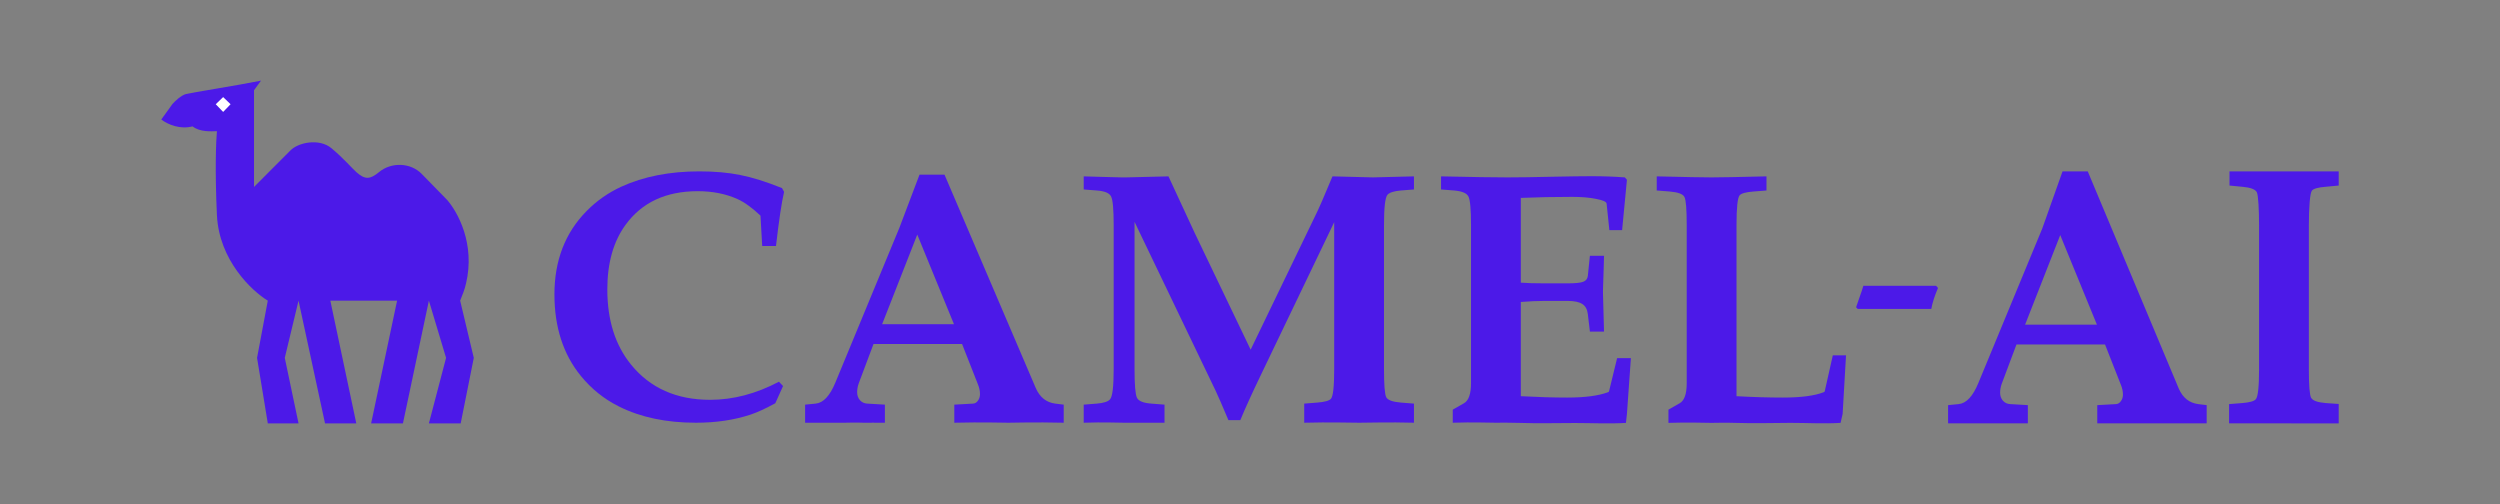 <svg xmlns="http://www.w3.org/2000/svg" width="496" height="100" fill="none" viewBox="0 0 496 100"><rect x="0" y="0" width="496" height="100" fill="#808080" stroke="none"/><path fill="#4C19E8" d="M34.208 20.647L32 23.707C33.367 24.761 35.785 25.706 38.203 25.074C39.675 26.233 41.917 26.058 43.039 26.023C42.864 27.85 42.618 33.739 43.039 42.678C43.459 51.617 49.943 57.717 53.132 59.649L51 71L53.132 84H59.229L56.5 71L59.229 59.649L64.486 84H70.689L65.537 59.649H78.784L73.633 84H79.941L85.092 59.649L88.5 71L85.092 84H91.4L94 71L91.295 59.649C91.82 58.279 92.1 57.744 92.451 56.276C94.344 48.37 90.769 41.975 88.667 39.621L83.62 34.456C81.412 32.242 77.628 32.137 75.21 34.139C73.432 35.612 72.425 35.693 70.689 34.139C69.953 33.507 68.134 31.372 65.748 29.396C63.33 27.393 59.124 28.236 57.547 29.923L50.398 37.091V17.906L51.782 16C47.226 16.914 37.95 18.391 36.941 18.644C35.932 18.897 34.698 20.084 34.208 20.647Z"/><path fill="#fff" d="M42.801 20.68L44.273 19.263L45.745 20.68L44.273 22.206L42.801 20.68Z"/><path fill="#4C19E8" d="M110 58.405C110 51.705 112.119 46.202 116.357 41.896C118.34 39.868 120.641 38.25 123.262 37.042C127.705 35.014 132.866 34 138.745 34C141.799 34 144.499 34.239 146.846 34.718C149.193 35.173 151.962 36.039 155.152 37.316L155.562 38.067C155.084 40.095 154.548 43.673 153.956 48.8H151.221L150.879 42.784C149.216 41.212 147.701 40.118 146.333 39.503C144.009 38.455 141.377 37.931 138.438 37.931C132.126 37.931 127.352 40.152 124.116 44.596C121.701 47.9 120.493 52.172 120.493 57.413C120.493 63.52 122.066 68.499 125.21 72.35C128.993 76.999 134.222 79.323 140.899 79.323C145.456 79.323 150.002 78.126 154.537 75.734L155.357 76.588L153.819 80.006C151.859 81.077 150.219 81.829 148.897 82.262C145.661 83.333 142.05 83.869 138.062 83.869C132.183 83.869 127.101 82.798 122.818 80.656C119.878 79.198 117.349 77.169 115.23 74.572C111.743 70.288 110 64.899 110 58.405Z"/><path fill="#4C19E8" d="M159.735 83.869V80.28L161.82 80.075C163.347 79.938 164.657 78.537 165.751 75.871L178.432 45.211L182.431 34.649H187.387L205.502 76.999C206.3 78.822 207.587 79.847 209.365 80.075L211.04 80.28V83.869C204.933 83.732 201.296 83.869 200.043 83.869C198.653 83.869 195.055 83.732 189.335 83.869V80.28L193.061 80.075C193.448 80.052 193.767 79.858 194.018 79.494C194.291 79.129 194.428 78.696 194.428 78.195C194.428 77.557 194.291 76.907 194.018 76.247L190.873 68.248H173.305L170.365 76.076C170.16 76.668 170.058 77.249 170.058 77.819C170.058 78.434 170.24 78.958 170.605 79.391C170.992 79.824 171.482 80.052 172.074 80.075L175.561 80.28V83.873C173.783 83.828 172.348 83.893 171.459 83.871C169.568 83.802 168.276 83.869 167.57 83.869H159.735ZM175.014 64.318H189.267L181.987 46.544L175.014 64.318Z"/><path fill="#4C19E8" d="M215.008 83.869V80.28L217.605 80.075C218.973 79.961 219.85 79.676 220.237 79.22C220.716 78.673 220.955 76.668 220.955 73.204V44.664C220.955 41.542 220.784 39.651 220.442 38.99C220.123 38.307 219.178 37.908 217.605 37.794L215.008 37.589V34.991L218.562 35.094C220.887 35.162 222.22 35.196 222.562 35.196H223.416L231.824 34.991C234.468 40.733 236.211 44.493 237.054 46.271L248.128 69.376L260.912 42.887C261.55 41.634 262.7 39.002 264.364 34.991C269.217 35.128 271.895 35.196 272.396 35.196C272.92 35.196 275.632 35.128 280.531 34.991V37.589L277.933 37.794C276.566 37.908 275.677 38.193 275.267 38.648C274.811 39.195 274.584 41.201 274.584 44.664V73.204C274.584 76.349 274.732 78.218 275.028 78.81C275.324 79.38 276.293 79.733 277.933 79.87L280.531 80.075V83.869C275.313 83.732 271.719 83.869 269.669 83.869C267.595 83.869 263.931 83.732 258.758 83.869V80.075L261.356 79.87C262.814 79.756 263.714 79.505 264.056 79.118C264.489 78.639 264.706 76.668 264.706 73.204V44.083L250.282 74.127C248.459 77.91 247.057 80.986 246.077 83.356H243.719C242.489 80.439 241.645 78.502 241.19 77.545L225.091 44.015V73.204C225.091 76.326 225.25 78.229 225.569 78.913C225.888 79.573 226.845 79.961 228.44 80.075L231.038 80.28V83.869C226.89 83.869 224.323 83.869 223.001 83.869C221.657 83.869 219.087 83.732 215.008 83.869Z"/><path fill="#4C19E8" d="M285.904 37.589V34.991C292.147 35.128 296.545 35.196 299.097 35.196C301.239 35.196 304.27 35.151 308.189 35.06C311.539 34.991 314.057 34.957 315.743 34.957C318.067 34.957 320.277 35.037 322.374 35.196L322.784 35.675L321.827 45.655H319.298L318.751 40.392C318.705 40.027 318.022 39.719 316.7 39.469C315.401 39.195 313.817 39.059 311.949 39.059C308.326 39.059 304.919 39.127 301.729 39.264V56.08C302.914 56.172 304.475 56.217 306.412 56.217H311.026C312.53 56.217 313.555 56.114 314.102 55.909C314.649 55.704 314.957 55.317 315.025 54.747L315.435 50.748H318.238C318.215 51.865 318.193 52.708 318.17 53.278C318.079 55.579 318.033 56.98 318.033 57.482C318.033 57.869 318.033 58.12 318.033 58.234L318.238 65.787H315.435L315.025 62.301C314.911 61.367 314.547 60.706 313.931 60.319C313.316 59.908 312.348 59.703 311.026 59.703H306.412C305.022 59.703 303.461 59.772 301.729 59.908V78.605C305.147 78.787 308.212 78.878 310.924 78.878C314.433 78.878 317.133 78.525 319.024 77.819C319.138 77.773 319.207 77.716 319.229 77.648L320.836 71.051H323.57L322.784 82.126L322.586 83.903C319.327 84.108 315.779 83.925 312.475 83.925C309.011 83.925 305.253 84.034 301.197 83.897C299.305 83.829 297.818 83.869 296.724 83.869C295.152 83.869 292.398 83.732 288.228 83.869V81.271L290.45 80.006C291.384 79.482 291.851 78.149 291.851 76.007V44.664C291.851 41.542 291.68 39.651 291.338 38.99C291.019 38.33 290.074 37.931 288.501 37.794L285.904 37.589Z"/><path fill="#4C19E8" d="M328.697 37.794V34.991C334.325 35.128 337.949 35.196 339.566 35.196C341.162 35.196 344.796 35.128 350.47 34.991V37.794L347.872 37.999C346.391 38.113 345.48 38.364 345.138 38.751C344.728 39.252 344.523 41.223 344.523 44.664V78.605C347.827 78.787 350.891 78.878 353.717 78.878C357.295 78.878 359.995 78.525 361.818 77.819C361.932 77.773 362 77.716 362.023 77.648L363.629 70.504H366.25L365.577 82.126L365.17 83.897C361.911 84.102 358.557 83.897 355.253 83.897C351.789 83.897 348.225 84.034 344.169 83.897C342.278 83.829 340.596 83.897 339.503 83.897C337.93 83.897 335.191 83.76 331.021 83.897V81.271L333.243 80.006C334.177 79.482 334.645 78.161 334.645 76.041V44.664C334.645 41.542 334.496 39.685 334.2 39.093C333.904 38.5 332.936 38.136 331.295 37.999L328.697 37.794Z"/><path fill="#4C19E8" d="M368.25 60.965C368.441 60.395 368.646 59.797 368.865 59.173C369.235 58.154 369.509 57.333 369.687 56.708H384.13L384.5 57.136C383.843 58.657 383.398 60.042 383.165 61.291H368.578L368.25 60.965Z"/><path fill="#4C19E8" d="M386.5 83.995V80.378L388.585 80.173C390.111 80.036 391.421 78.635 392.515 75.968L405.196 45.309L409.208 34H414.208L432.267 77.096C433.064 78.919 434.352 79.945 436.129 80.173L437.804 80.378V83.995C431.708 83.995 427.992 83.995 426.739 83.995C425.349 83.995 421.708 83.995 416.099 83.995V80.378L419.825 80.173C420.212 80.15 420.532 79.956 420.782 79.591C421.056 79.227 421.192 78.794 421.192 78.293C421.192 77.655 421.056 77.005 420.782 76.344L417.638 68.346H400.069L397.13 76.174C396.924 76.766 396.822 77.347 396.822 77.917C396.822 78.532 397.004 79.056 397.369 79.489C397.756 79.922 398.246 80.15 398.839 80.173L402.325 80.378V83.995C400.548 83.949 399.238 84.018 398.349 83.995C396.395 83.995 394.972 83.995 394.266 83.995H386.5ZM401.778 64.416H416.031L408.751 46.642L401.778 64.416Z"/><path fill="#4C19E8" d="M442.251 83.995V80.173L444.848 79.968C446.307 79.854 447.207 79.603 447.548 79.216C447.981 78.737 448.198 76.766 448.198 73.302V44.762C448.198 41.64 448.05 38.741 447.754 38.149C447.457 37.556 446.489 37.192 444.848 37.055L442.333 36.812V34C447.958 34 451.548 34 453.166 34C454.761 34 458.351 34 463.999 34V36.812L461.426 37.055C459.944 37.169 459.033 37.42 458.691 37.807C458.281 38.309 458.076 41.321 458.076 44.762V73.302C458.076 76.447 458.224 78.316 458.52 78.908C458.816 79.478 459.785 79.831 461.426 79.968L463.999 80.146V84C458.871 84 455.145 83.995 453.003 83.995C450.838 83.995 447.333 83.995 442.251 83.995Z"/></svg>